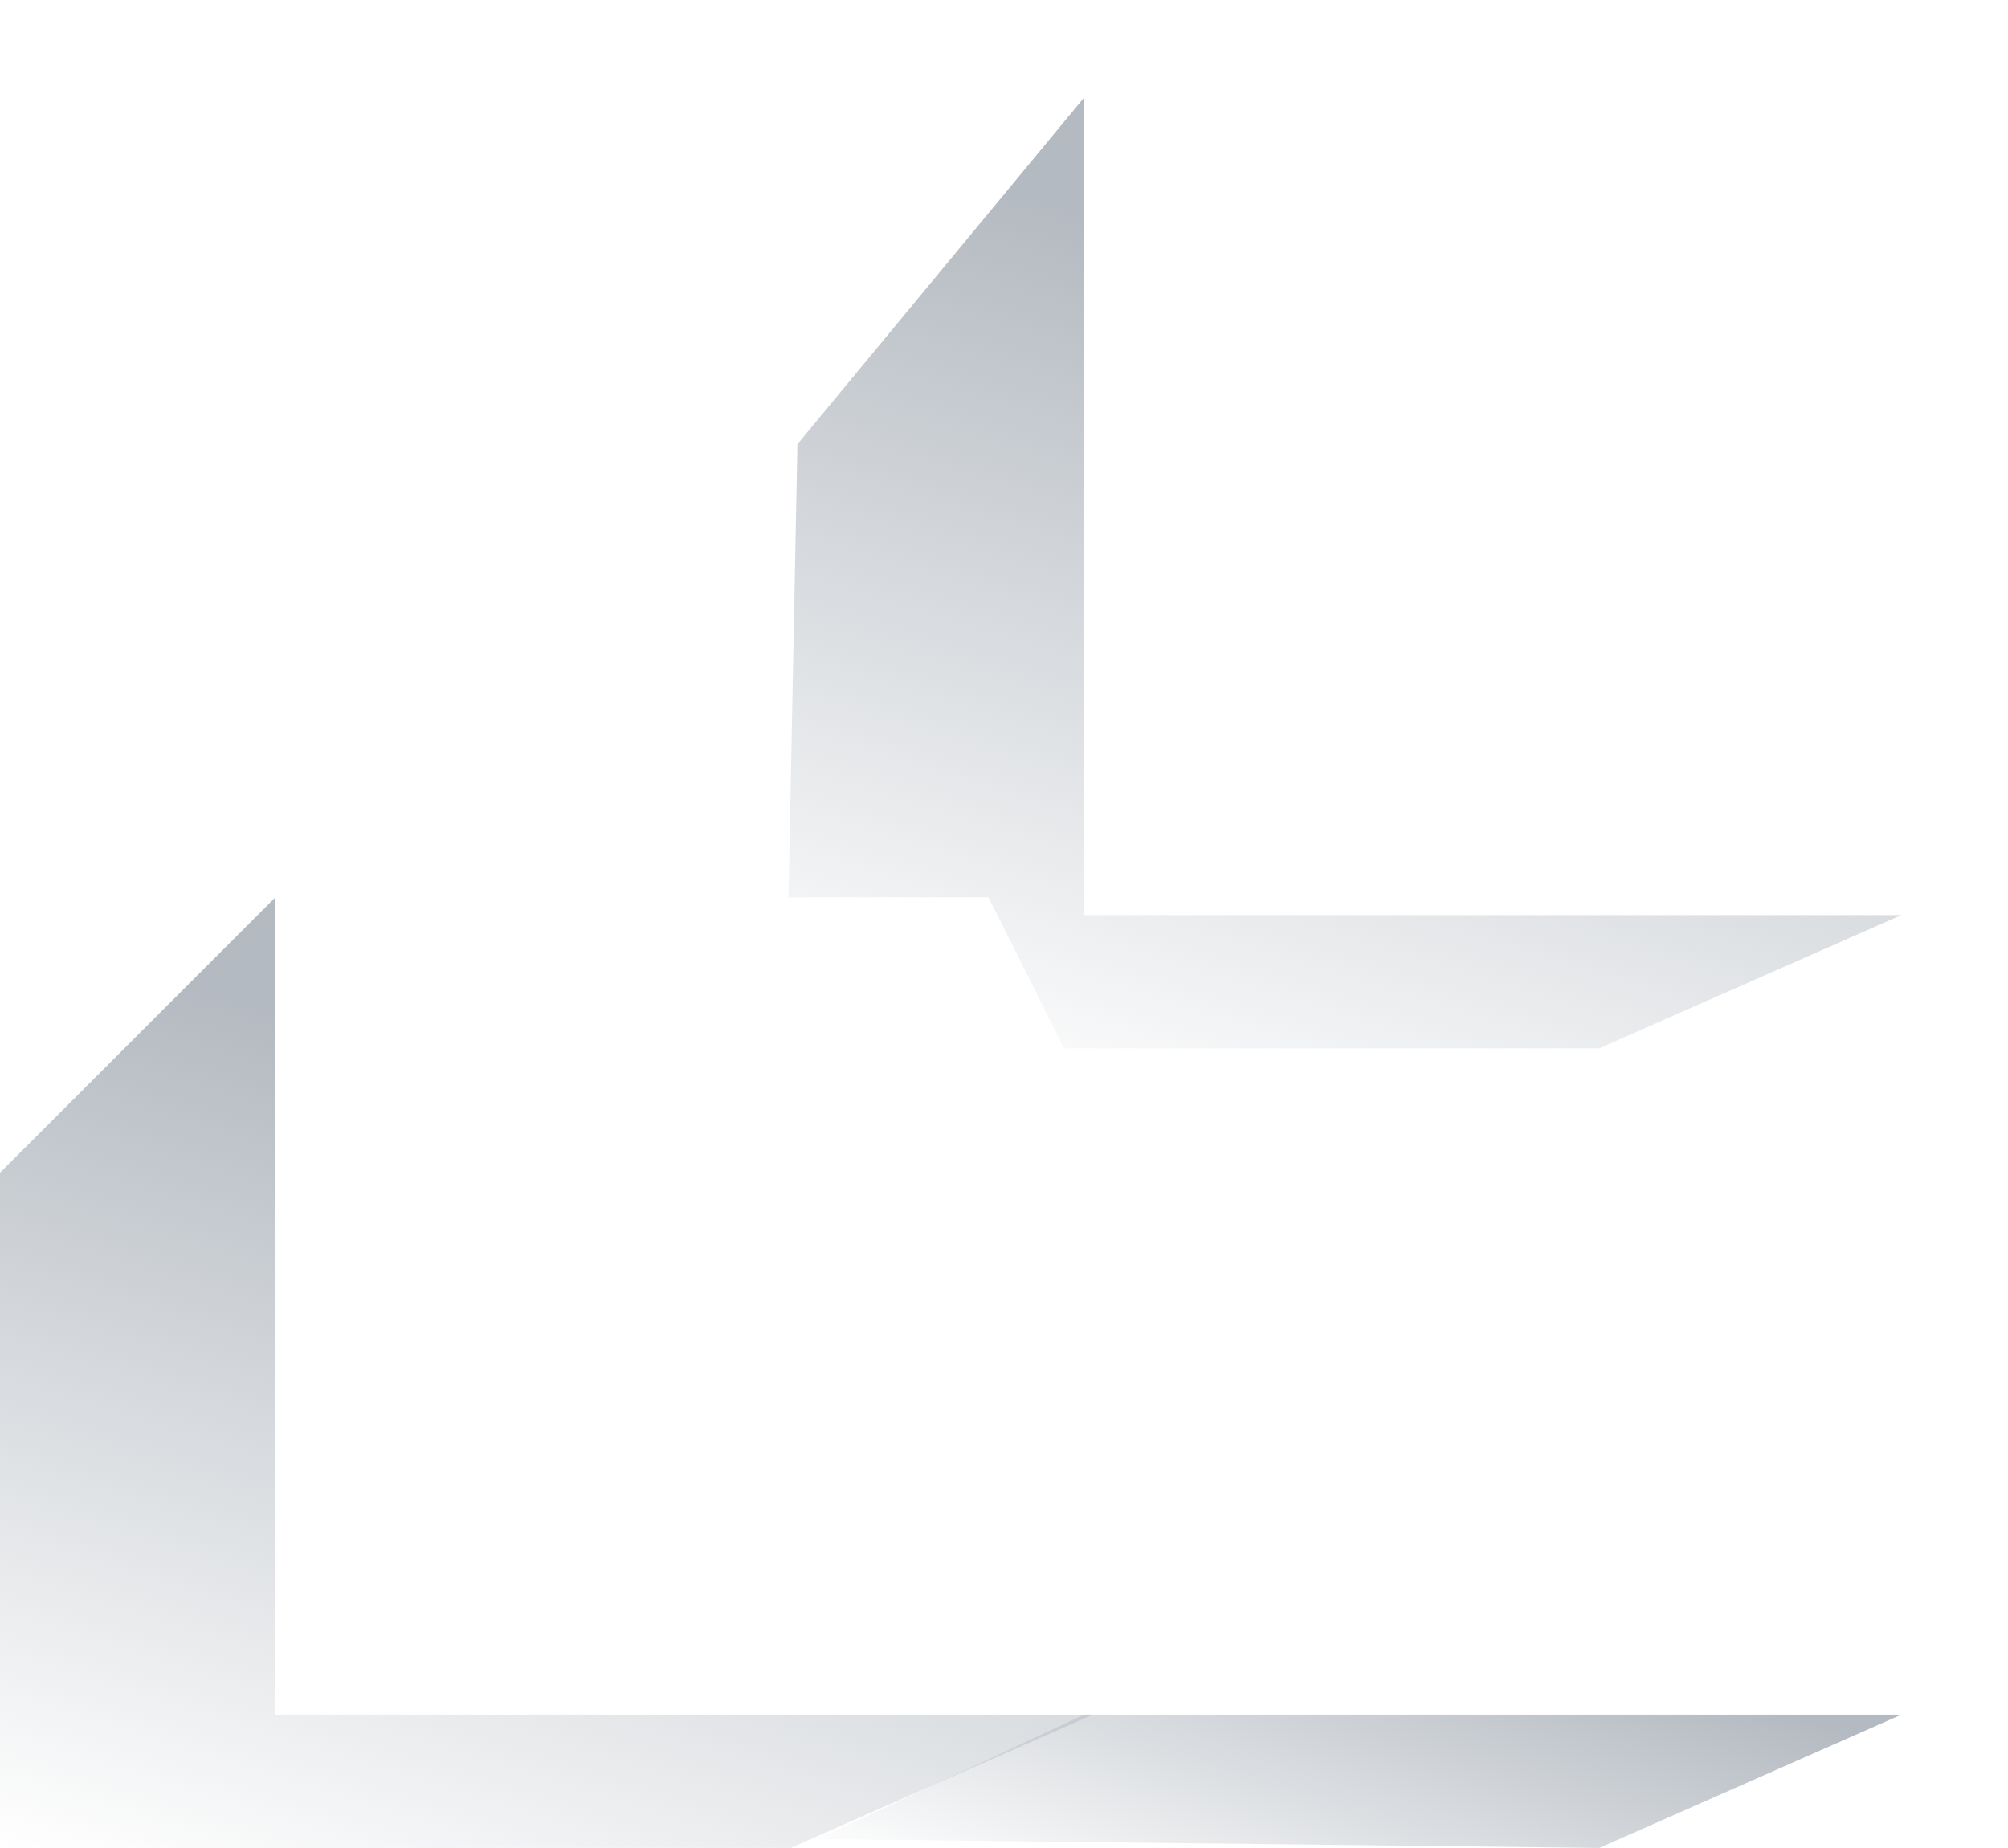 <svg width="452" height="416" viewBox="0 0 452 416" fill="none" xmlns="http://www.w3.org/2000/svg">
<g filter="url(#filter0_d_540_51)">
<rect x="64" y="204" width="180" height="180" fill="white"/>
</g>
<path d="M0 264L62 202V386H246L178 416H0V264Z" fill="url(#paint0_linear_540_51)"/>
<g filter="url(#filter1_d_540_51)">
<rect x="246" y="204" width="180" height="180" fill="white"/>
</g>
<path d="M360 416L184 414L244 386H428L360 416Z" fill="url(#paint1_linear_540_51)"/>
<g filter="url(#filter2_d_540_51)">
<rect x="246" y="24" width="180" height="180" fill="white"/>
</g>
<path d="M179.5 100L244 22V206H428L360 236H239.5L222.5 202H177.5L179.5 100Z" fill="url(#paint2_linear_540_51)"/>
<defs>
<filter id="filter0_d_540_51" x="54.2" y="180.2" width="215.6" height="215.6" filterUnits="userSpaceOnUse" color-interpolation-filters="sRGB">
<feFlood flood-opacity="0" result="BackgroundImageFix"/>
<feColorMatrix in="SourceAlpha" type="matrix" values="0 0 0 0 0 0 0 0 0 0 0 0 0 0 0 0 0 0 127 0" result="hardAlpha"/>
<feMorphology radius="4" operator="dilate" in="SourceAlpha" result="effect1_dropShadow_540_51"/>
<feOffset dx="8" dy="-6"/>
<feGaussianBlur stdDeviation="6.9"/>
<feComposite in2="hardAlpha" operator="out"/>
<feColorMatrix type="matrix" values="0 0 0 0 1 0 0 0 0 1 0 0 0 0 1 0 0 0 1 0"/>
<feBlend mode="normal" in2="BackgroundImageFix" result="effect1_dropShadow_540_51"/>
<feBlend mode="normal" in="SourceGraphic" in2="effect1_dropShadow_540_51" result="shape"/>
</filter>
<filter id="filter1_d_540_51" x="236.2" y="180.2" width="215.6" height="215.6" filterUnits="userSpaceOnUse" color-interpolation-filters="sRGB">
<feFlood flood-opacity="0" result="BackgroundImageFix"/>
<feColorMatrix in="SourceAlpha" type="matrix" values="0 0 0 0 0 0 0 0 0 0 0 0 0 0 0 0 0 0 127 0" result="hardAlpha"/>
<feMorphology radius="4" operator="dilate" in="SourceAlpha" result="effect1_dropShadow_540_51"/>
<feOffset dx="8" dy="-6"/>
<feGaussianBlur stdDeviation="6.9"/>
<feComposite in2="hardAlpha" operator="out"/>
<feColorMatrix type="matrix" values="0 0 0 0 1 0 0 0 0 1 0 0 0 0 1 0 0 0 1 0"/>
<feBlend mode="normal" in2="BackgroundImageFix" result="effect1_dropShadow_540_51"/>
<feBlend mode="normal" in="SourceGraphic" in2="effect1_dropShadow_540_51" result="shape"/>
</filter>
<filter id="filter2_d_540_51" x="236.2" y="0.2" width="215.6" height="215.6" filterUnits="userSpaceOnUse" color-interpolation-filters="sRGB">
<feFlood flood-opacity="0" result="BackgroundImageFix"/>
<feColorMatrix in="SourceAlpha" type="matrix" values="0 0 0 0 0 0 0 0 0 0 0 0 0 0 0 0 0 0 127 0" result="hardAlpha"/>
<feMorphology radius="4" operator="dilate" in="SourceAlpha" result="effect1_dropShadow_540_51"/>
<feOffset dx="8" dy="-6"/>
<feGaussianBlur stdDeviation="6.9"/>
<feComposite in2="hardAlpha" operator="out"/>
<feColorMatrix type="matrix" values="0 0 0 0 1 0 0 0 0 1 0 0 0 0 1 0 0 0 1 0"/>
<feBlend mode="normal" in2="BackgroundImageFix" result="effect1_dropShadow_540_51"/>
<feBlend mode="normal" in="SourceGraphic" in2="effect1_dropShadow_540_51" result="shape"/>
</filter>
<linearGradient id="paint0_linear_540_51" x1="121" y1="246" x2="63" y2="436" gradientUnits="userSpaceOnUse">
<stop stop-color="#B4BAC1"/>
<stop offset="1" stop-color="#B4BAC1" stop-opacity="0"/>
</linearGradient>
<linearGradient id="paint1_linear_540_51" x1="303" y1="246" x2="245" y2="436" gradientUnits="userSpaceOnUse">
<stop offset="0.526" stop-color="#B4BAC1"/>
<stop offset="1" stop-color="#B4BAC1" stop-opacity="0"/>
</linearGradient>
<linearGradient id="paint2_linear_540_51" x1="303" y1="66" x2="245" y2="256" gradientUnits="userSpaceOnUse">
<stop stop-color="#B4BAC1"/>
<stop offset="1" stop-color="#B4BAC1" stop-opacity="0"/>
</linearGradient>
</defs>
</svg>

